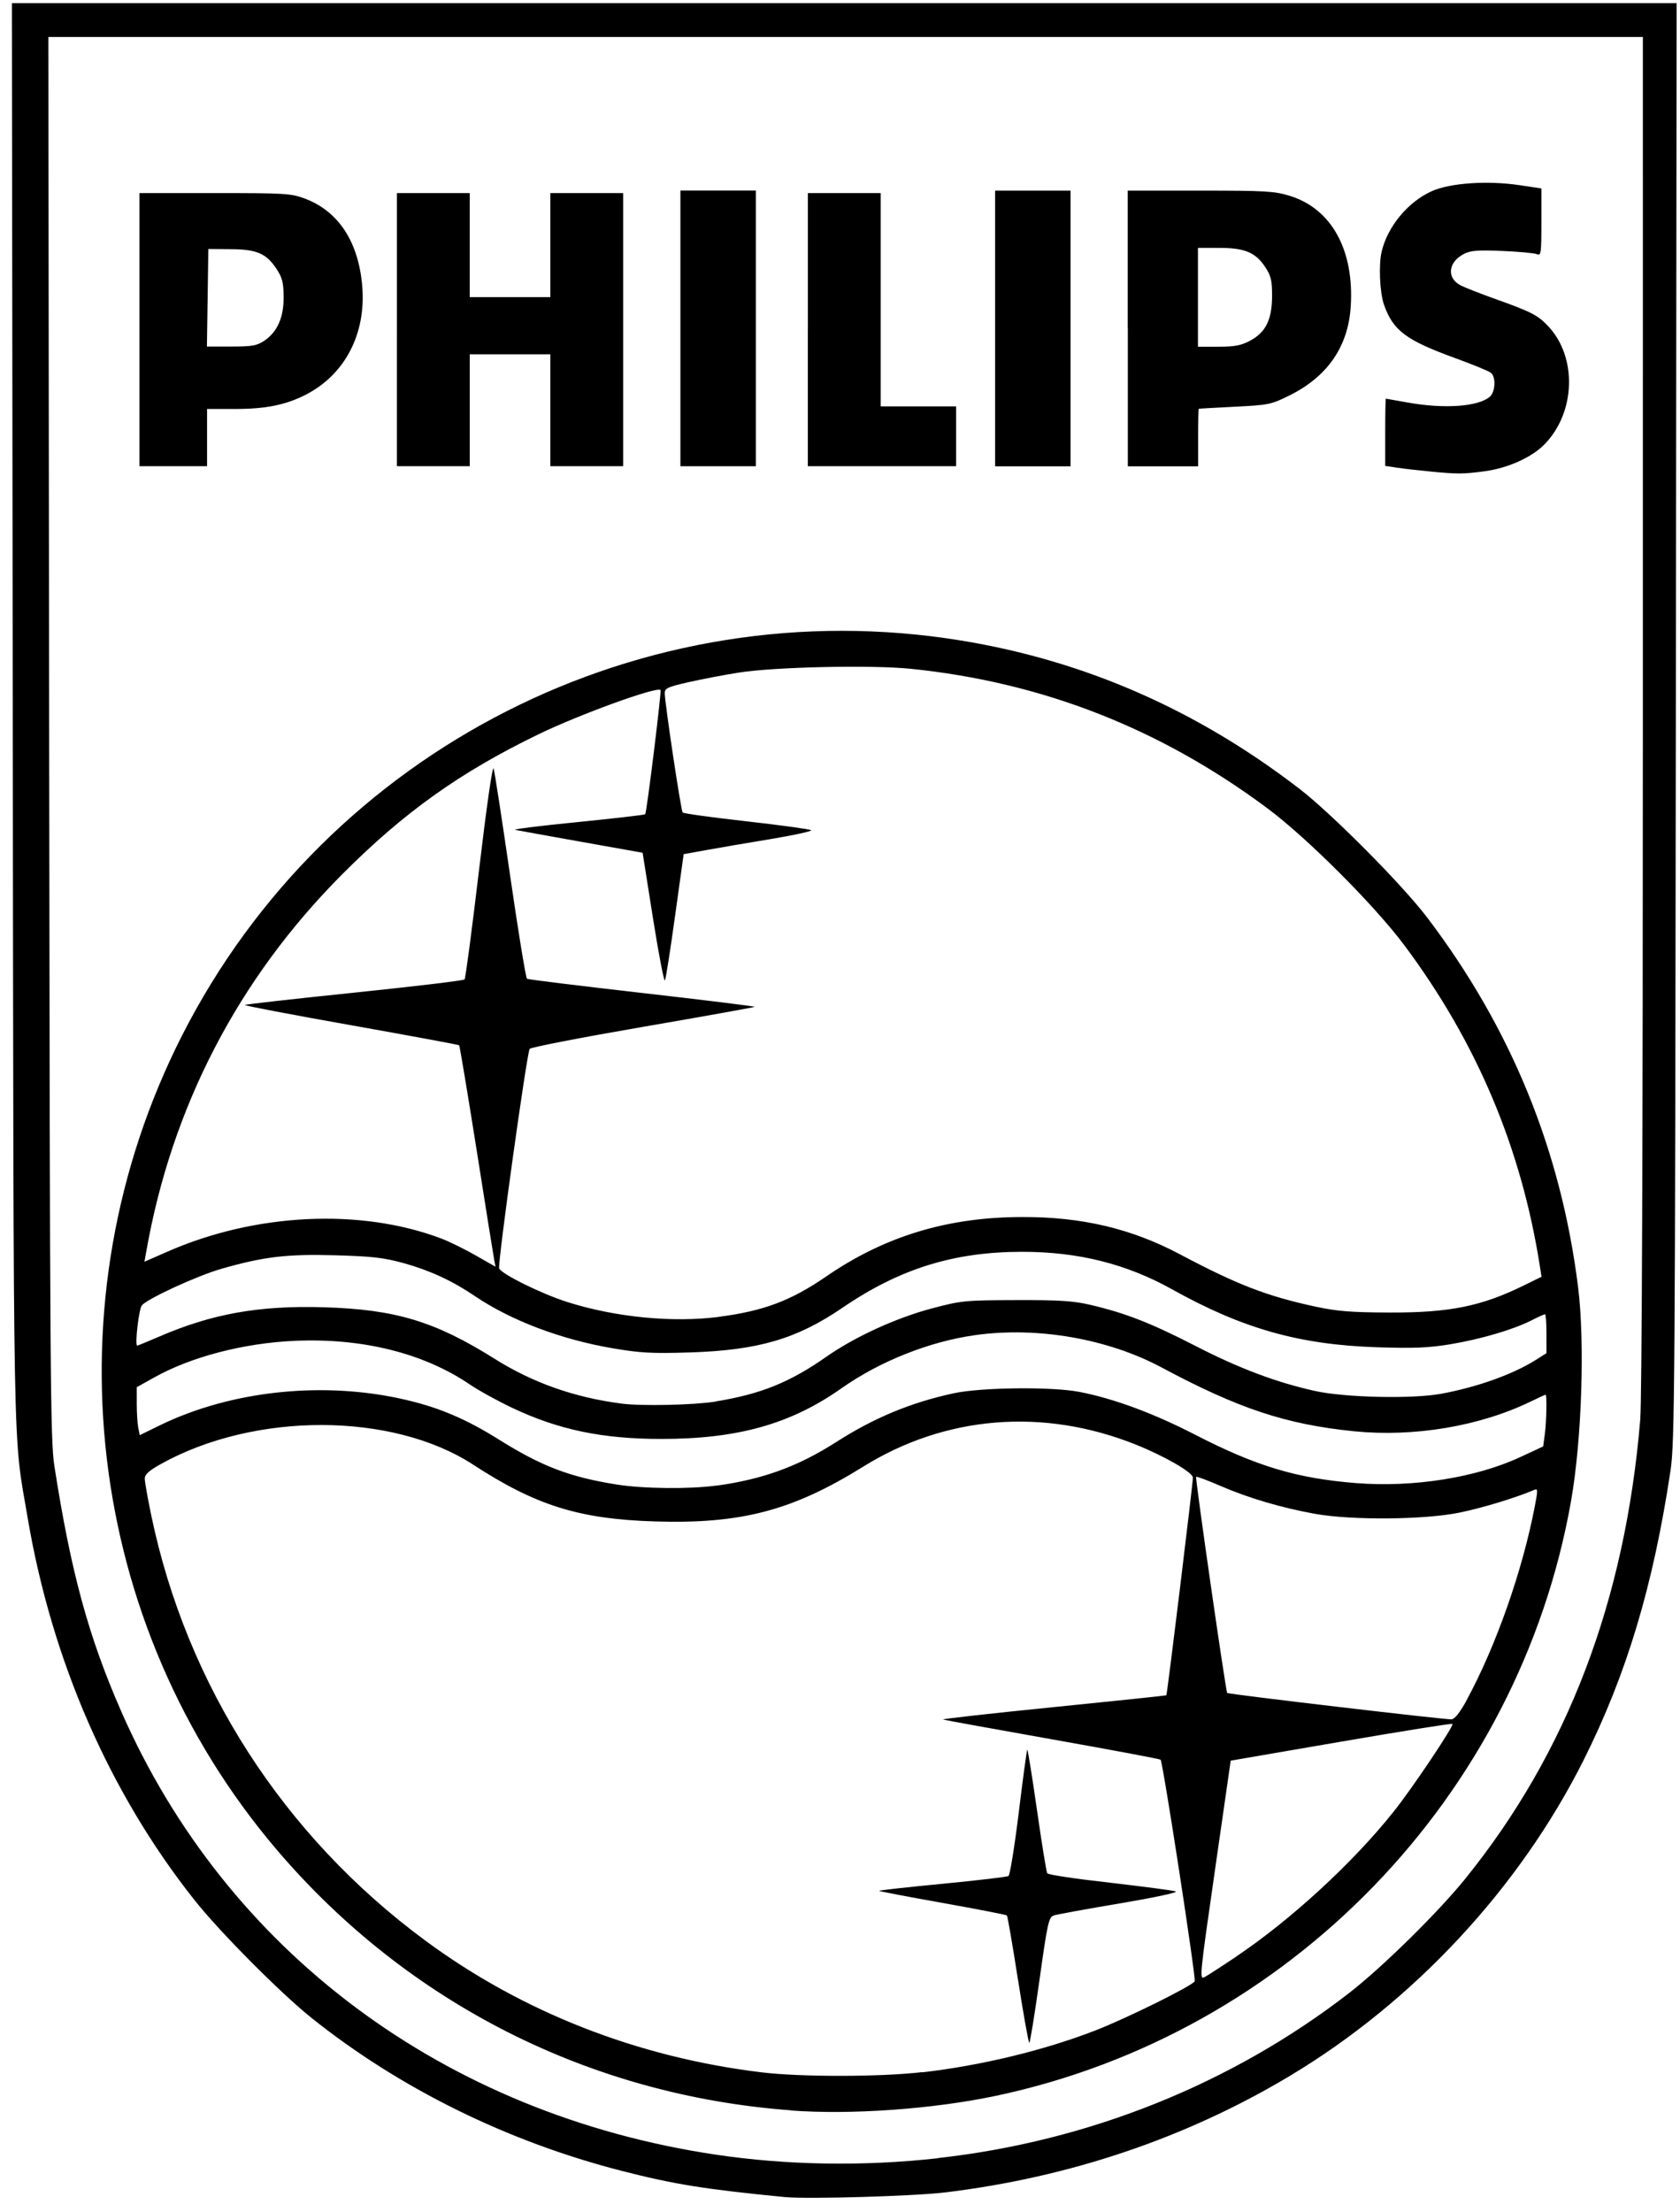 <svg viewBox="0 0 98 129" xmlns="http://www.w3.org/2000/svg" fill-rule="evenodd" clip-rule="evenodd" stroke-linejoin="round" stroke-miterlimit="1.414"><path d="M45.836 128.142c-4.71-.46-6.482-.743-9.558-1.53-6.682-1.712-12.956-4.806-18.13-8.943-1.826-1.47-5.347-5.01-6.832-6.89-4.934-6.24-8.286-13.92-9.698-22.23-.88-5.185-.82-1.91-.874-46.995L.694.182h97.11l-.047 41.91c-.043 38.745-.066 42.046-.308 43.66-1.01 6.733-2.56 11.89-5.08 16.917-3.74 7.442-9.88 14.052-17.11 18.39-6.04 3.62-12.83 5.92-20.104 6.804-1.8.22-8.03.402-9.33.275zm8.875-2.28c8.79-.977 17.13-4.32 23.98-9.62 1.925-1.49 5.196-4.706 6.784-6.672 5.954-7.366 9.325-16.212 10.206-26.778.096-1.153.152-16.27.153-41.228V2.156H2.82l.047 40.85c.045 37.434.07 40.986.305 42.495.96 6.17 1.99 9.96 3.9 14.31 6.14 14.01 18.867 23.49 34.67 25.85 4.17.62 8.613.694 12.97.21zm-8.57-2.785c-11.73-.867-22.36-6.245-29.98-15.176C4.94 94.74 2.74 75.92 10.61 60.41c8.503-16.742 26.92-26.084 45.452-23.053 7.223 1.18 13.754 4.042 19.738 8.646 1.892 1.456 6 5.595 7.454 7.51 4.888 6.438 7.803 13.572 8.8 21.542.406 3.243.216 8.96-.414 12.516-3.055 17.22-16.442 31.04-33.542 34.66-3.666.775-8.44 1.116-11.96.856zm7.66-2.215c3.46-.402 7.09-1.28 10.08-2.437 1.86-.72 5.71-2.628 5.81-2.877.08-.208-1.856-12.79-1.99-12.92-.04-.042-2.872-.573-6.294-1.18-3.422-.608-6.3-1.13-6.396-1.163-.096-.032 2.787-.355 6.405-.718 3.62-.364 6.6-.676 6.62-.694.05-.037 1.546-12.31 1.55-12.694.002-.3-1.64-1.25-3.336-1.93-5.4-2.16-11.106-1.69-15.898 1.29-4.125 2.562-7.116 3.35-12.15 3.193-4.416-.137-6.93-.92-10.61-3.316-4.706-3.06-12.73-3.078-18.2-.036-.717.4-.947.61-.946.86 0 .184.17 1.146.378 2.14 2.064 9.92 7.718 18.693 15.974 24.79 5.657 4.177 12.37 6.81 19.605 7.69 2.29.28 6.957.275 9.402-.01zm5.58-5.406c-.314-2.02-.605-3.704-.646-3.744-.04-.04-1.72-.367-3.735-.727-2.016-.36-3.69-.678-3.718-.707-.03-.03 1.623-.214 3.67-.41 2.046-.198 3.79-.402 3.876-.455.086-.053.355-1.72.6-3.705.242-1.985.465-3.633.495-3.663.03-.03.285 1.546.565 3.502.28 1.955.55 3.622.6 3.704.05.09 1.696.33 3.655.55 1.96.23 3.686.45 3.84.51.16.06-1.205.35-3.263.7-1.946.327-3.68.64-3.855.705-.29.103-.363.44-.83 3.768-.28 2.01-.548 3.655-.593 3.655-.046 0-.34-1.65-.657-3.67zm12.72-1.34c3.173-2.127 6.783-5.44 9.16-8.415 1.11-1.38 3.57-5.06 3.465-5.16-.04-.04-2.967.428-6.505 1.037l-6.43 1.106-.92 6.397c-.885 6.14-.91 6.39-.61 6.23.17-.092 1-.626 1.837-1.187zm13.44-14.938c1.728-3.18 3.264-7.547 3.994-11.35.18-.95.178-1.027-.05-.93-1.047.448-3.02 1.048-4.315 1.313-2.066.43-6.314.46-8.453.08-1.98-.36-3.86-.913-5.503-1.622-.76-.33-1.41-.57-1.44-.54-.064.063 1.73 12.524 1.812 12.607.077.076 12.75 1.567 13.084 1.538.19-.015.48-.38.87-1.085zM41.768 86.65c2.72-.37 4.78-1.12 7.015-2.55 2.2-1.41 4.35-2.302 6.84-2.84 1.61-.35 5.75-.395 7.357-.08 2.003.392 4.28 1.234 6.7 2.476 3.61 1.86 5.95 2.563 9.42 2.84 3.34.264 7-.314 9.583-1.517l1.335-.62.095-.7c.098-.716.13-2.318.047-2.318-.026 0-.42.18-.872.4-2.97 1.44-6.8 2.084-10.305 1.732-3.965-.4-6.738-1.32-11.227-3.723-3.14-1.676-7.24-2.39-10.86-1.885-2.67.37-5.57 1.524-7.81 3.102-2.96 2.087-6.05 2.955-10.51 2.954-3.438 0-5.99-.532-8.697-1.813-.843-.4-1.96-1.014-2.474-1.365-2.695-1.83-6.287-2.722-10.23-2.543-2.97.134-6.03.933-8.178 2.134l-1.02.57v.96c0 .53.04 1.157.086 1.4l.09.436 1.157-.566c4.2-2.05 9.636-2.61 14.4-1.485 1.94.455 3.506 1.126 5.38 2.3 2.494 1.565 4.144 2.196 6.883 2.63 1.53.246 4.245.275 5.793.064zm-.02-4.916c2.626-.426 4.32-1.11 6.45-2.602 1.667-1.167 4.074-2.27 6.163-2.824 1.718-.455 1.917-.475 4.9-.484 2.53-.008 3.338.043 4.325.273 2.068.483 3.545 1.06 6.182 2.416 2.52 1.295 4.692 2.112 6.94 2.61 1.752.387 5.67.474 7.358.164 2.117-.39 4.188-1.132 5.538-1.984l.606-.383v-1.136c0-.625-.04-1.136-.08-1.136-.05 0-.41.163-.8.362-1.07.54-2.95 1.092-4.72 1.388-1.257.21-2.116.245-4.25.177-4.55-.144-7.867-1.08-11.99-3.38-2.66-1.483-5.473-2.188-8.737-2.188-3.986 0-7.148.983-10.48 3.257-2.68 1.83-4.93 2.488-8.94 2.613-2.185.068-2.866.03-4.456-.24-3.036-.518-5.95-1.62-8.06-3.05-1.304-.884-2.615-1.492-4.137-1.916-1.167-.32-1.83-.4-3.98-.46-2.835-.083-4.197.08-6.675.79-1.42.41-4.307 1.74-4.63 2.13-.178.21-.42 2.347-.27 2.347.036 0 .61-.235 1.27-.52 3.083-1.337 5.844-1.83 9.62-1.716 4.173.125 6.48.82 9.966 3.01 2.23 1.4 4.65 2.253 7.41 2.61 1.15.15 4.23.083 5.47-.12zm.2-4.938c2.6-.337 4.19-.937 6.246-2.35 3.418-2.352 7.095-3.466 11.445-3.467 3.485-.01 6.37.68 9.184 2.17 3.362 1.784 5.092 2.45 7.934 3.06 1.244.266 2.07.332 4.273.34 3.533.014 5.383-.36 7.903-1.6l.99-.487-.098-.62c-1.085-6.907-3.684-13.06-7.91-18.72-1.73-2.315-5.646-6.235-7.95-7.956-6.27-4.678-13.154-7.375-20.83-8.16-2.294-.234-7.954-.11-10.035.22-.833.13-2.147.382-2.92.556-1.24.28-1.403.357-1.403.648 0 .55.945 6.845 1.045 6.956.05.06 1.73.29 3.733.515 2.002.226 3.694.46 3.76.517.065.06-.993.29-2.35.516-1.36.224-3.06.515-3.778.646l-1.306.236-.5 3.587c-.272 1.975-.54 3.674-.593 3.777-.05.103-.366-1.53-.698-3.63l-.604-3.816-3.564-.635c-1.96-.35-3.702-.665-3.87-.7-.166-.034 1.456-.238 3.606-.45 2.15-.216 3.94-.42 3.978-.46.087-.084.96-7.162.896-7.244-.18-.23-4.703 1.41-7.11 2.575-4.585 2.22-7.85 4.548-11.46 8.17-6.07 6.09-9.953 13.57-11.436 22.04l-.1.556L9.764 73c5.12-2.25 11.26-2.55 15.97-.77.46.174 1.36.615 2.004.982l1.168.666-.078-.4c-.043-.218-.506-3.11-1.028-6.427-.526-3.31-.98-6.05-1.018-6.09-.035-.03-2.877-.56-6.316-1.17-3.44-.61-6.22-1.14-6.18-1.18.04-.04 2.918-.36 6.394-.72s6.366-.702 6.42-.77c.055-.06.435-2.933.843-6.38.448-3.77.787-6.125.852-5.916.06.19.494 3.01.965 6.264.472 3.255.913 5.95.98 5.994.068.043 3.097.416 6.73.83 3.634.414 6.582.778 6.553.807-.03.03-2.973.557-6.54 1.172-3.568.615-6.532 1.19-6.586 1.28-.172.277-1.878 12.546-1.78 12.8.127.33 2.486 1.495 3.994 1.97 2.81.886 6.14 1.21 8.85.858zM83.36 27.49c-.64-.06-1.476-.155-1.86-.213l-.696-.104V25.21c0-1.08.017-1.962.038-1.96.02 0 .584.1 1.252.222 2.152.39 4.156.247 4.817-.34.32-.282.36-1.142.06-1.388-.113-.096-1.042-.478-2.063-.85-2.895-1.052-3.64-1.61-4.174-3.12-.25-.704-.32-2.343-.136-3.107.352-1.47 1.54-2.897 2.922-3.517 1.07-.48 3.246-.63 5.125-.35l1.27.19v1.972c0 1.82-.02 1.964-.266 1.86-.146-.063-1.056-.146-2.02-.186-1.43-.06-1.847-.026-2.235.174-.923.476-1.02 1.406-.19 1.834.242.126 1.182.493 2.087.816 2.035.726 2.42.926 3.02 1.564 1.7 1.805 1.604 5.02-.204 6.88-.753.776-2.163 1.408-3.54 1.586-1.254.163-1.526.163-3.202.003zM8.135 19.227V11.26h4.394c4.1 0 4.45.02 5.25.32 1.96.734 3.13 2.513 3.35 5.094.24 2.793-1.01 5.187-3.32 6.36-1.16.586-2.32.818-4.1.818h-1.63v3.337H8.135v-7.97zm7.285.645c.764-.52 1.135-1.364 1.125-2.565-.007-.834-.08-1.117-.417-1.627-.598-.902-1.15-1.14-2.686-1.148l-1.29-.01-.04 2.845-.042 2.844h1.422c1.225 0 1.492-.05 1.925-.34zm7.733-.645V11.26H27.4v6.068h4.704V11.26h4.248v15.93h-4.248v-6.523h-4.702v6.522h-4.25v-7.97zm16.537-.076v-8.04h4.4v16.08h-4.4v-8.04zm7.435.08v-7.97h4.248V23.7h4.4v3.49h-8.65v-7.966zm10.923-.074v-8.04h4.4v16.08h-4.4v-8.04zm7.736 0v-8.04h4.233c3.81 0 4.33.03 5.218.304 2.438.753 3.763 3.154 3.558 6.446-.146 2.346-1.352 4.096-3.582 5.2-1.06.526-1.21.556-3.18.654-1.14.056-2.083.11-2.104.12-.02.01-.037.77-.037 1.685v1.67h-4.1V19.15zm7.133.715c.92-.486 1.287-1.235 1.287-2.622 0-.906-.062-1.165-.404-1.68-.563-.85-1.197-1.114-2.692-1.114H69.88v5.765h1.19c.948 0 1.324-.07 1.847-.347z" fill-rule="nonzero"/></svg>